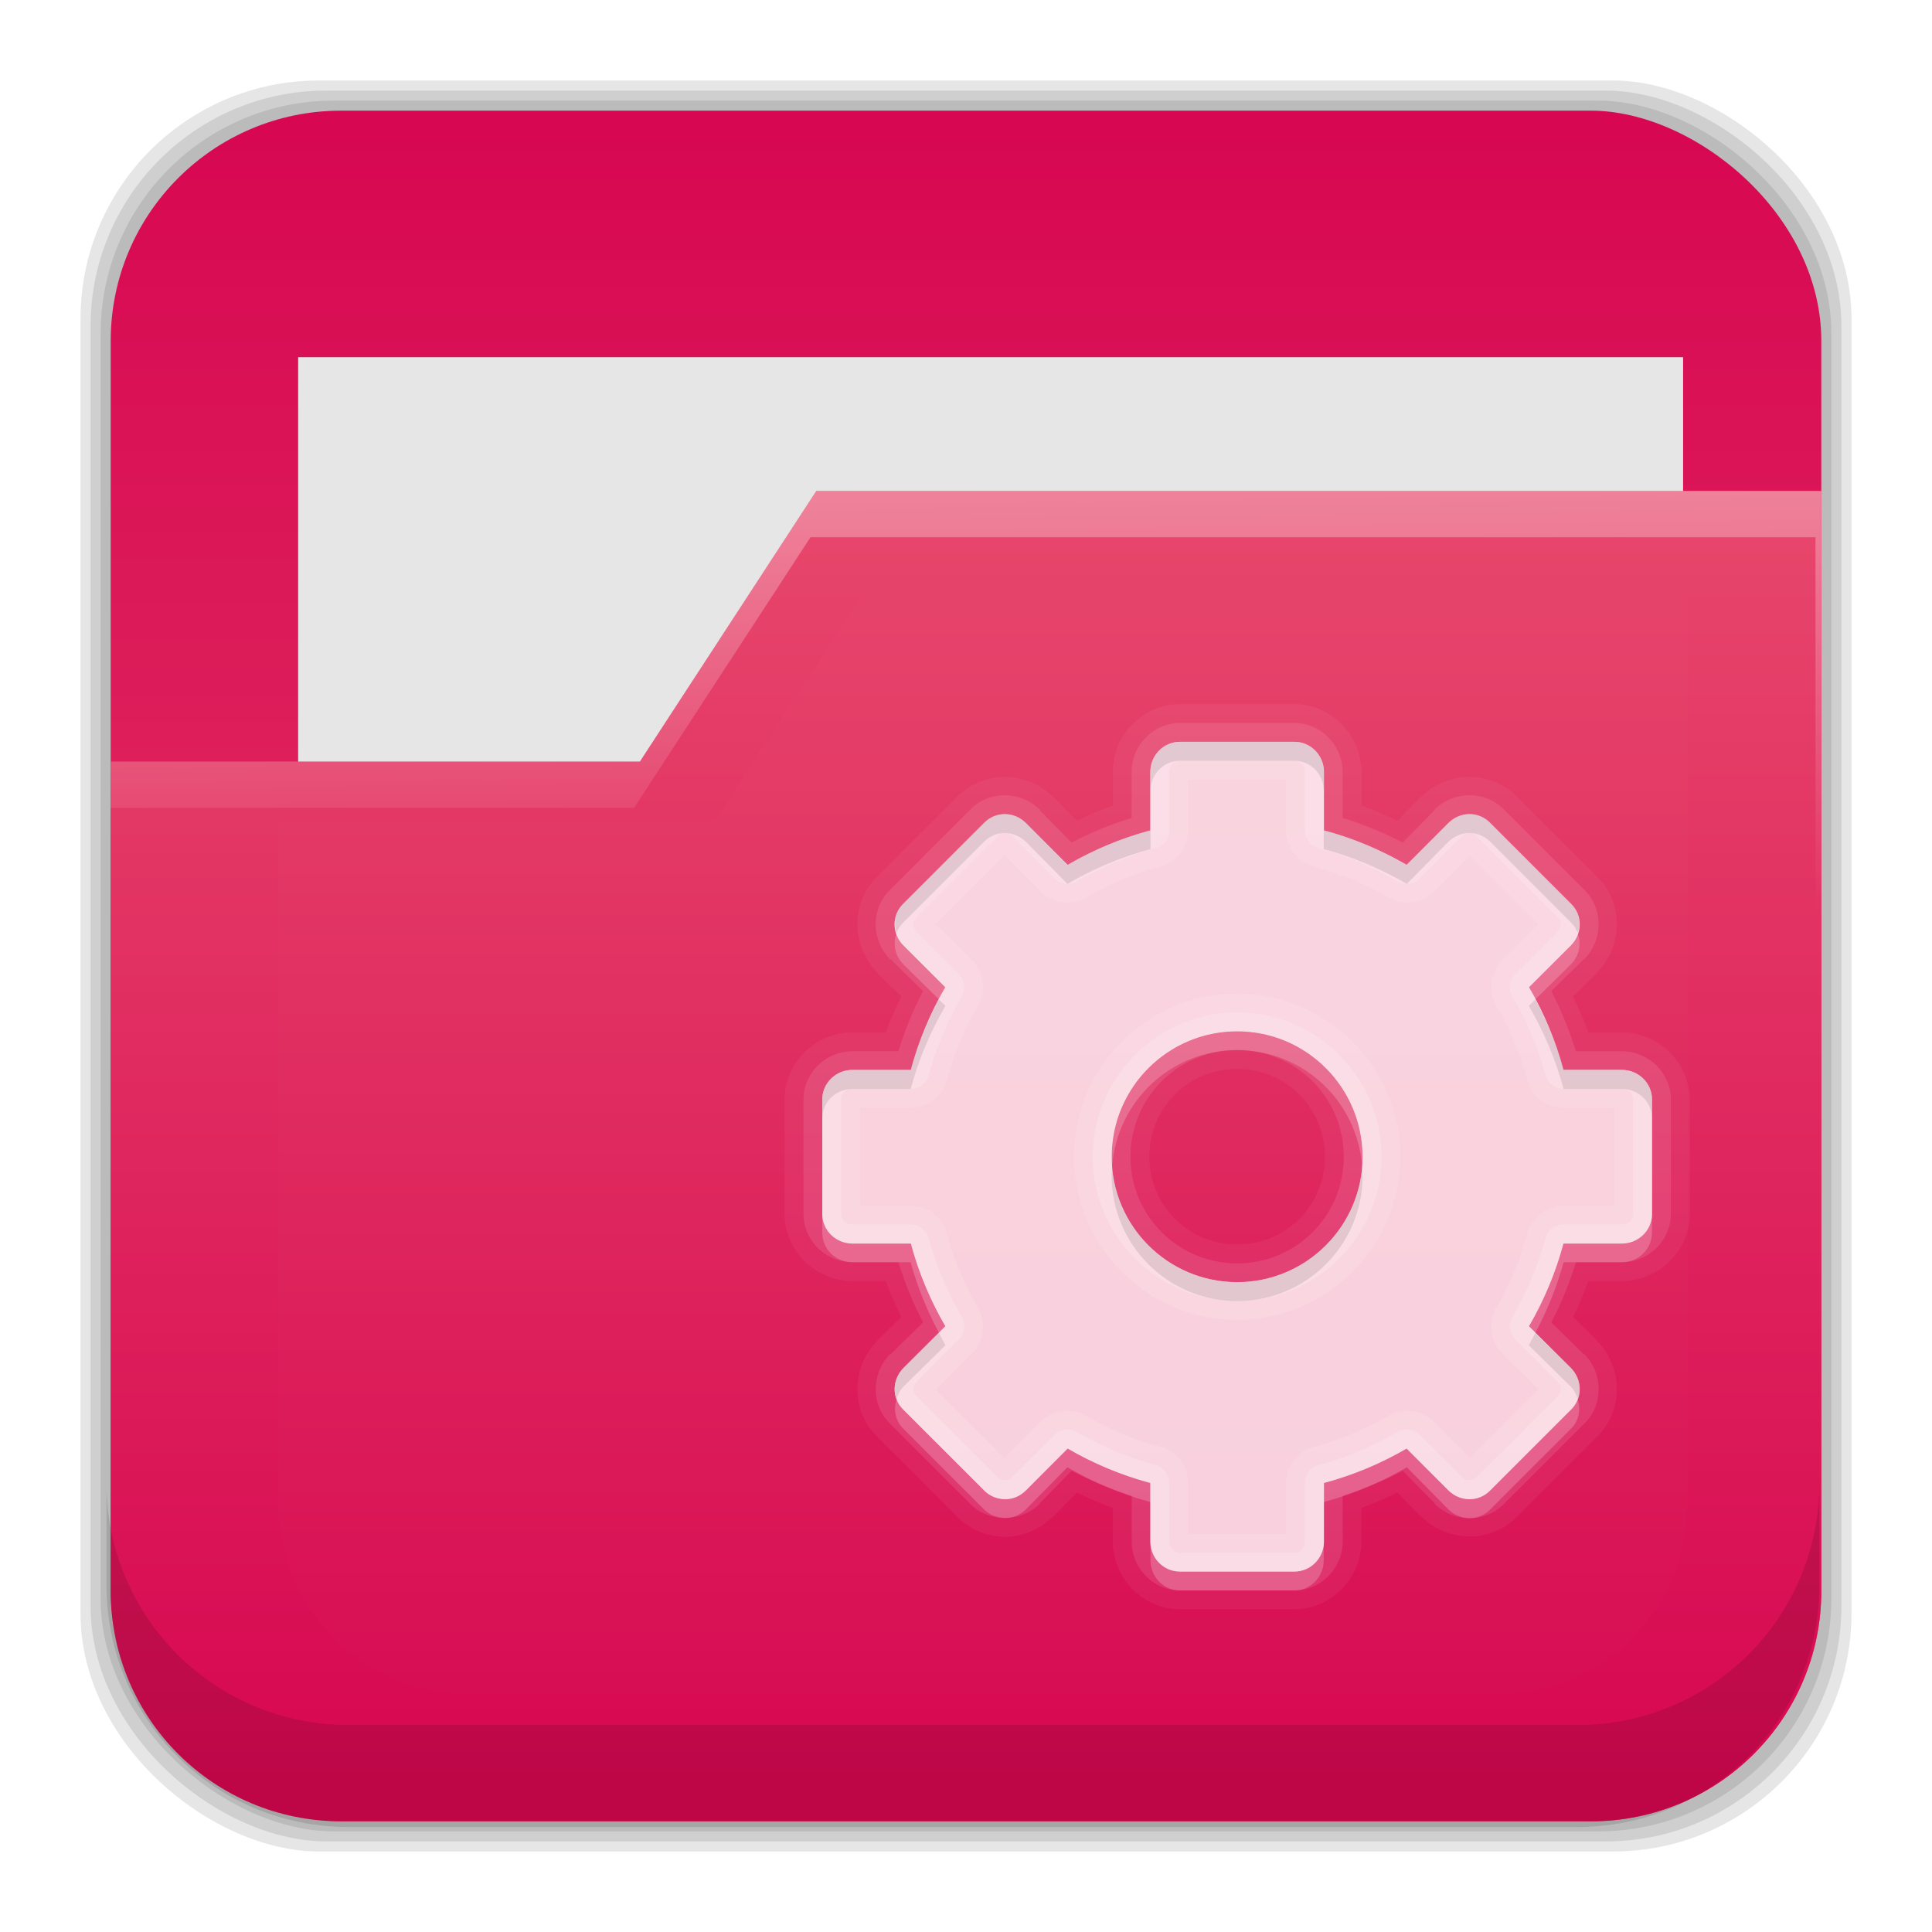<?xml version="1.0" encoding="UTF-8" standalone="no"?>
<svg
   xmlns:dc="http://purl.org/dc/elements/1.1/"
   xmlns:cc="http://creativecommons.org/ns#"
   xmlns:rdf="http://www.w3.org/1999/02/22-rdf-syntax-ns#"
   xmlns:svg="http://www.w3.org/2000/svg"
   xmlns="http://www.w3.org/2000/svg"
   xmlns:xlink="http://www.w3.org/1999/xlink"
   xmlns:sodipodi="http://sodipodi.sourceforge.net/DTD/sodipodi-0.dtd"
   xmlns:inkscape="http://www.inkscape.org/namespaces/inkscape"
   height="96"
   width="96"
   id="svg2"
   version="1.1"
   inkscape:version="0.91 r13725"
   sodipodi:docname="folder-system.svg">
  <sodipodi:namedview
     pagecolor="#ffffff"
     bordercolor="#666666"
     borderopacity="1"
     objecttolerance="10"
     gridtolerance="10"
     guidetolerance="10"
     inkscape:pageopacity="0"
     inkscape:pageshadow="2"
     inkscape:window-width="1366"
     inkscape:window-height="716"
     id="namedview89"
     showgrid="false"
     inkscape:zoom="3.4766083"
     inkscape:cx="39.167937"
     inkscape:cy="47.354019"
     inkscape:window-x="0"
     inkscape:window-y="24"
     inkscape:window-maximized="1"
     inkscape:current-layer="g4314" />
  <defs
     id="defs4">
    <linearGradient
       x2="0"
       y1="20.221"
       y2="138.66"
       gradientUnits="userSpaceOnUse"
       id="linearGradient3613-3">
      <stop
         stop-color="#fff"
         id="stop7" />
      <stop
         stop-color="#fff"
         stop-opacity="0"
         offset="1"
         id="stop9" />
    </linearGradient>
    <clipPath
       id="clipPath3613-29">
      <use
         xlink:href="#SVGCleanerId_1"
         id="use12" />
    </clipPath>
    <filter
       x="-0.192"
       y="-0.192"
       height="1.384"
       color-interpolation-filters="sRGB"
       id="filter3794-0"
       width="1.384">
      <feGaussianBlur
         stdDeviation="5.28"
         id="feGaussianBlur15" />
    </filter>
    <clipPath
       id="clipPath3613-25">
      <use
         xlink:href="#SVGCleanerId_1"
         id="use18" />
    </clipPath>
    <clipPath
       id="clipPath3860">
      <rect
         x="6"
         rx="6"
         y="18"
         height="72"
         width="84"
         id="rect21" />
    </clipPath>
    <filter
       x="-0.166"
       y="-0.197"
       height="1.394"
       color-interpolation-filters="sRGB"
       id="filter3870"
       width="1.331">
      <feGaussianBlur
         stdDeviation="5.17"
         id="feGaussianBlur24" />
    </filter>
    <linearGradient
       x2="0"
       xlink:href="#linearGradient3613-3"
       y1="22.933"
       y2="81.48"
       gradientUnits="userSpaceOnUse"
       id="linearGradient5696" />
    <linearGradient
       x1="93.01"
       x2="6.187"
       gradientUnits="userSpaceOnUse"
       id="linearGradient4640"
       gradientTransform="translate(-152.542,4.881)">
      <stop
         stop-color="#be8e4a"
         stop-opacity="0.077"
         id="stop28" />
      <stop
         stop-color="#a67c25"
         offset="1"
         id="stop30" />
    </linearGradient>
    <linearGradient
       x2="0"
       y1="1"
       y2="45.02"
       gradientUnits="userSpaceOnUse"
       id="linearGradient3092"
       gradientTransform="matrix(1.023 0 0 -1.023 23.442 75.53)">
      <stop
         stop-color="#aa7932"
         stop-opacity="0.784"
         id="stop33" />
      <stop
         stop-color="#aa7932"
         stop-opacity="0.392"
         offset="1"
         id="stop35" />
    </linearGradient>
    <rect
       x="15"
       stroke-width="0.5"
       rx="12"
       y="15"
       fill="url(#linearGradient3613-3)"
       stroke="#fff"
       height="66"
       filter="url(#filter3794-0)"
       id="SVGCleanerId_0"
       width="66"
       stroke-linecap="round" />
    <rect
       x="6"
       rx="6"
       y="6"
       height="84"
       id="SVGCleanerId_1"
       width="84" />
    <linearGradient
       inkscape:collect="always"
       xlink:href="#linearGradient5040"
       id="linearGradient4348"
       x1="5.499"
       y1="48"
       x2="90.499"
       y2="48"
       gradientUnits="userSpaceOnUse" />
    <linearGradient
       x2="0"
       y1="90"
       y2="5.988"
       gradientUnits="userSpaceOnUse"
       id="linearGradient5040">
      <stop
         stop-color="#d70751"
         id="stop5042" />
      <stop
         stop-color="#e7466b"
         offset="1"
         id="stop5044" />
    </linearGradient>
    <filter
       inkscape:collect="always"
       style="color-interpolation-filters:sRGB"
       id="filter4356"
       x="-0.04"
       width="1.08"
       y="-0.131"
       height="1.262">
      <feGaussianBlur
         inkscape:collect="always"
         stdDeviation="1.145"
         id="feGaussianBlur4358" />
    </filter>
    <linearGradient
       inkscape:collect="always"
       xlink:href="#linearGradient3617"
       id="linearGradient4372"
       x1="52.385"
       y1="88.512"
       x2="52.385"
       y2="26.095"
       gradientUnits="userSpaceOnUse" />
    <linearGradient
       x2="0"
       y1="90"
       y2="5.988"
       gradientUnits="userSpaceOnUse"
       id="linearGradient3617">
      <stop
         stop-color="#d70751"
         id="stop4436" />
      <stop
         stop-color="#e7466b"
         offset="1"
         id="stop4438" />
    </linearGradient>
    <linearGradient
       inkscape:collect="always"
       xlink:href="#linearGradient4334"
       id="linearGradient4340"
       x1="44.36"
       y1="-20.335"
       x2="45.07"
       y2="45.913"
       gradientUnits="userSpaceOnUse" />
    <linearGradient
       inkscape:collect="always"
       id="linearGradient4334">
      <stop
         style="stop-color:white;stop-opacity:1;"
         offset="0"
         id="stop4336" />
      <stop
         style="stop-color:white;stop-opacity:0;"
         offset="1"
         id="stop4338" />
    </linearGradient>
    <filter
       inkscape:collect="always"
       style="color-interpolation-filters:sRGB"
       id="filter4390-7"
       x="-0.062"
       width="1.124"
       y="-0.08"
       height="1.159">
      <feGaussianBlur
         inkscape:collect="always"
         stdDeviation="1.804"
         id="feGaussianBlur4392-5" />
    </filter>
  </defs>
  <g
     id="g5065">
    <rect
       style="opacity:0.1;fill:#000000;fill-opacity:1;stroke:none"
       x="4"
       rx="11.846"
       y="4"
       height="88"
       width="88"
       transform="matrix(0,1,1,0,0,0)"
       id="rect4364" />
    <rect
       id="rect4362"
       transform="matrix(0,1,1,0,0,0)"
       width="87"
       height="87"
       y="4.5"
       rx="11.711"
       x="4.5"
       style="opacity:0.1;fill:#000000;fill-opacity:1;stroke:none" />
    <rect
       style="opacity:0.1;fill:#000000;fill-opacity:1;stroke:none"
       x="5"
       rx="11.577"
       y="5"
       height="86"
       width="86"
       transform="matrix(0,1,1,0,0,0)"
       id="rect4360" />
    <rect
       id="rect4300"
       transform="matrix(0,1,1,0,0,0)"
       width="85"
       height="85"
       y="5.5"
       rx="11.442"
       x="5.499"
       style="fill:url(#linearGradient4348);fill-opacity:1;stroke:none" />
    <rect
       style="color:#000000;display:inline;visibility:visible;opacity:0.397;fill:#000000;fill-opacity:1;fill-rule:nonzero;stroke:none;stroke-width:2.5;filter:url(#filter4356)"
       x="14.814"
       display="inline"
       y="17.749"
       height="21.006"
       visibility="visible"
       width="68.818"
       id="rect4350" />
    <rect
       id="rect4302"
       width="68.818"
       visibility="visible"
       height="21.006"
       y="17.749"
       display="inline"
       x="14.814"
       style="color:#000000;display:inline;visibility:visible;fill:#e6e6e6;fill-opacity:1;fill-rule:nonzero;stroke:none;stroke-width:2.5" />
    <path
       id="path4304"
       inkscape:connector-curvature="0"
       d="m 40.562,24.394 -8.766,13.447 -26.297,0 0,41.205 c 0,6.339 5.116,11.455 11.455,11.455 l 62.09,0 C 85.384,90.501 90.5,85.385 90.5,79.046 l 0,-54.652 -49.938,0 z"
       style="fill:url(#linearGradient4372);fill-opacity:1;stroke:none" />
    <path
       inkscape:connector-curvature="0"
       id="path4319"
       d="m 40.562,24.394 -8.766,13.447 -26.297,0 0,2.301 26.008,0 8.766,-13.447 49.938,0 0,54.652 c 0,0.097 -0.011,0.191 -0.014,0.287 0.192,-0.832 0.303,-1.696 0.303,-2.588 l 0,-54.652 -49.938,0 z"
       style="fill:url(#linearGradient4340);fill-opacity:1;stroke:none" />
    <path
       d="m 5.292,73.685 0,5.066 c 0,6.668 5.365,12.032 12.032,12.032 l 61.049,0 c 6.668,0 12.032,-5.364 12.032,-12.032 l 0,-5.066 c 0,6.668 -5.364,12.032 -12.032,12.032 l -61.049,0 c -6.668,0 -12.032,-5.364 -12.032,-12.032 z"
       id="path64"
       inkscape:connector-curvature="0"
       style="fill-opacity:0.118" />
    <path
       style="opacity:0.089;fill:#ffffff;fill-opacity:1;stroke:none;filter:url(#filter4390-7)"
       d="m 42.716,29.732 -7.219,11.074 -21.656,0 0,33.934 c 0,5.22 4.213,9.434 9.434,9.434 l 51.133,0 c 5.22,0 9.434,-4.213 9.434,-9.434 l 0,-45.008 -41.125,0 z"
       inkscape:connector-curvature="0"
       id="path4374-6" />
  </g>
  <g
     id="g4314"
     transform="matrix(0.937,0,0,0.937,5.255,5.005)">
    <path
       style="display:block;opacity:0.05;fill:white"
       inkscape:connector-curvature="0"
       id="path75"
       display="block"
       d="m 56.966,32 c -1.966,0 -3.562,1.656 -3.562,3.594 l 0,1.781 c -0.659,0.237 -1.283,0.513 -1.906,0.813 l -1.25,-1.281 a 2.004,2.004 0 0 0 -0.031,0 c -1.353,-1.354 -3.644,-1.419 -5.031,-0.032 l -4.312,4.312 c -1.387,1.387 -1.322,3.678 0.031,5.031 a 2.004,2.004 0 0 0 0,0.031 l 1.281,1.25 c -0.3,0.623 -0.576,1.247 -0.812,1.906 l -1.781,0 c -1.939,0 -3.595,1.597 -3.595,3.563 l 0,6.062 c 0,1.966 1.656,3.562 3.594,3.562 l 1.781,0 c 0.237,0.659 0.513,1.284 0.812,1.906 l -1.281,1.25 a 2.004,2.004 0 0 0 0,0.031 c -1.353,1.353 -1.419,3.644 -0.031,5.031 l 4.312,4.312 c 0.74,0.74 1.701,1.038 2.562,1.031 0.903,-0.008 1.815,-0.409 2.469,-1.062 a 2.004,2.004 0 0 0 0.031,0 l 1.25,-1.281 c 0.623,0.3 1.247,0.576 1.906,0.812 l 0,1.781 c 0,1.938 1.596,3.594 3.562,3.594 l 6.062,0 c 1.966,0 3.562,-1.656 3.562,-3.594 l 0,-1.781 c 0.661,-0.236 1.285,-0.512 1.908,-0.812 l 1.25,1.281 a 2.004,2.004 0 0 0 0.031,0 c 1.353,1.353 3.644,1.419 5.031,0.031 l 4.312,-4.312 c 1.387,-1.387 1.322,-3.678 -0.031,-5.031 a 2.004,2.004 0 0 0 0,-0.031 l -1.281,-1.25 c 0.3,-0.623 0.576,-1.247 0.812,-1.906 l 1.781,0 c 1.939,0 3.595,-1.597 3.595,-3.563 l 0,-6.062 c 0,-1.966 -1.656,-3.562 -3.594,-3.562 l -1.781,0 c -0.237,-0.659 -0.513,-1.283 -0.813,-1.906 l 1.281,-1.25 a 2.004,2.004 0 0 0 0,-0.031 c 1.354,-1.353 1.419,-3.644 0.032,-5.031 l -4.313,-4.313 c -1.387,-1.387 -3.678,-1.322 -5.031,0.031 a 2.004,2.004 0 0 0 -0.031,0 l -1.25,1.282 c -0.623,-0.3 -1.247,-0.576 -1.906,-0.813 l 0,-1.781 c 0,-1.938 -1.597,-3.594 -3.563,-3.594 l -6.062,0 z m 0,2 6.062,0 c 0.866,0 1.562,0.713 1.562,1.594 l 0,3.094 c 1.548,0.412 3.053,1.057 4.406,1.844 l 2.188,-2.219 c 0.623,-0.623 1.607,-0.643 2.219,-0.031 l 4.312,4.312 c 0.612,0.612 0.591,1.596 -0.031,2.219 l -2.22,2.187 c 0.787,1.353 1.431,2.858 1.844,4.406 l 3.094,0 c 0.881,0 1.594,0.697 1.594,1.562 l 0,6.062 c 0,0.866 -0.713,1.562 -1.594,1.562 l -3.094,0 c -0.413,1.55 -1.057,3.055 -1.844,4.408 l 2.219,2.188 c 0.623,0.623 0.644,1.607 0.031,2.219 l -4.312,4.312 c -0.612,0.611 -1.596,0.59 -2.218,-0.032 l -2.188,-2.219 c -1.353,0.787 -2.858,1.431 -4.406,1.844 l 0,3.094 c 0,0.88 -0.697,1.593 -1.563,1.593 l -6.062,0 c -0.866,0 -1.562,-0.713 -1.562,-1.594 l 0,-3.094 c -1.548,-0.412 -3.053,-1.056 -4.406,-1.843 l -2.188,2.219 c -0.311,0.311 -0.691,0.465 -1.094,0.469 -0.403,0.003 -0.819,-0.131 -1.125,-0.438 l -4.312,-4.312 c -0.611,-0.612 -0.59,-1.596 0.032,-2.218 l 2.219,-2.188 c -0.787,-1.353 -1.431,-2.858 -1.843,-4.406 l -3.094,0 c -0.881,0 -1.594,-0.697 -1.594,-1.563 l 0,-6.062 c 0,-0.866 0.713,-1.562 1.594,-1.562 l 3.094,0 c 0.412,-1.548 1.056,-3.053 1.843,-4.406 l -2.219,-2.188 c -0.623,-0.623 -0.644,-1.607 -0.031,-2.219 l 4.312,-4.312 c 0.612,-0.612 1.596,-0.591 2.219,0.031 l 2.187,2.22 c 1.353,-0.787 2.858,-1.431 4.406,-1.844 l 0,-3.094 c 0,-0.88 0.697,-1.593 1.563,-1.593 z m 3.031,15.344 c -3.671,0 -6.656,2.985 -6.656,6.656 0,3.671 2.985,6.656 6.656,6.656 3.671,0 6.656,-2.985 6.656,-6.656 0,-3.671 -2.985,-6.656 -6.656,-6.656 z m 0,2 c 2.585,0 4.656,2.071 4.656,4.656 0,2.585 -2.071,4.656 -4.656,4.656 -2.585,0 -4.656,-2.071 -4.656,-4.656 0,-2.585 2.071,-4.656 4.656,-4.656 z" />
    <path
       style="display:block;opacity:0.1;fill:white"
       inkscape:connector-curvature="0"
       id="path77"
       display="block"
       d="m 56.966,33 c -1.415,0 -2.562,1.186 -2.562,2.594 l 0,2.438 c -1.108,0.351 -2.181,0.779 -3.188,1.312 l -1.687,-1.719 a 1,1 0 0 0 0,-0.031 c -0.987,-0.988 -2.657,-1.031 -3.656,-0.032 l -4.312,4.312 c -0.999,0.999 -0.956,2.669 0.031,3.656 a 1,1 0 0 0 0.031,0 l 1.719,1.688 c -0.534,1.007 -0.962,2.08 -1.312,3.188 l -2.438,0 c -1.406,0 -2.592,1.148 -2.592,2.563 l 0,6.062 c 0,1.415 1.186,2.562 2.594,2.562 l 2.438,0 c 0.351,1.108 0.779,2.181 1.312,3.188 l -1.719,1.688 a 1,1 0 0 0 -0.031,0 c -0.987,0.987 -1.03,2.657 -0.031,3.656 l 4.312,4.312 c 0.523,0.523 1.212,0.724 1.844,0.719 0.652,-0.005 1.33,-0.268 1.812,-0.75 a 1,1 0 0 0 0,-0.031 l 1.688,-1.719 c 1.007,0.534 2.08,0.962 3.188,1.312 l 0,2.438 c 0,1.408 1.148,2.594 2.562,2.594 l 6.062,0 c 1.415,0 2.562,-1.186 2.562,-2.594 l 0,-2.438 c 1.108,-0.351 2.181,-0.779 3.188,-1.312 l 1.688,1.719 a 1,1 0 0 0 0,0.031 c 0.987,0.987 2.657,1.03 3.656,0.031 l 4.312,-4.312 c 0.999,-0.999 0.956,-2.669 -0.031,-3.656 a 1,1 0 0 0 -0.031,0 l -1.719,-1.688 c 0.534,-1.007 0.962,-2.08 1.312,-3.188 l 2.438,0 c 1.406,0 2.592,-1.148 2.592,-2.563 l 0,-6.062 c 0,-1.415 -1.186,-2.562 -2.594,-2.562 l -2.438,0 c -0.351,-1.108 -0.779,-2.181 -1.312,-3.188 l 1.719,-1.688 a 1,1 0 0 0 0.031,0 c 0.987,-0.986 1.031,-2.656 0.032,-3.655 l -4.313,-4.313 c -0.999,-0.999 -2.669,-0.956 -3.656,0.031 a 1,1 0 0 0 0,0.031 l -1.688,1.719 c -1.007,-0.534 -2.08,-0.962 -3.188,-1.312 l 0,-2.438 c 0,-1.406 -1.148,-2.592 -2.563,-2.592 l -6.062,0 z m 0,1 6.062,0 c 0.866,0 1.562,0.713 1.562,1.594 l 0,3.094 c 1.548,0.412 3.053,1.057 4.406,1.844 l 2.188,-2.219 c 0.623,-0.623 1.607,-0.643 2.219,-0.031 l 4.312,4.312 c 0.612,0.612 0.591,1.596 -0.031,2.219 l -2.22,2.187 c 0.787,1.353 1.431,2.858 1.844,4.406 l 3.094,0 c 0.881,0 1.594,0.697 1.594,1.562 l 0,6.062 c 0,0.866 -0.713,1.562 -1.594,1.562 l -3.094,0 c -0.413,1.55 -1.057,3.055 -1.844,4.408 l 2.219,2.188 c 0.623,0.623 0.644,1.607 0.031,2.219 l -4.312,4.312 c -0.612,0.611 -1.596,0.59 -2.218,-0.032 l -2.188,-2.219 c -1.353,0.787 -2.858,1.431 -4.406,1.844 l 0,3.094 c 0,0.88 -0.697,1.593 -1.563,1.593 l -6.062,0 c -0.866,0 -1.562,-0.713 -1.562,-1.594 l 0,-3.094 c -1.548,-0.412 -3.053,-1.056 -4.406,-1.843 l -2.188,2.219 c -0.311,0.311 -0.691,0.465 -1.094,0.469 -0.403,0.003 -0.819,-0.131 -1.125,-0.438 l -4.312,-4.312 c -0.611,-0.612 -0.59,-1.596 0.032,-2.218 l 2.219,-2.188 c -0.787,-1.353 -1.431,-2.858 -1.843,-4.406 l -3.094,0 c -0.881,0 -1.594,-0.697 -1.594,-1.563 l 0,-6.062 c 0,-0.866 0.713,-1.562 1.594,-1.562 l 3.094,0 c 0.412,-1.548 1.056,-3.053 1.843,-4.406 l -2.219,-2.188 c -0.623,-0.623 -0.644,-1.607 -0.031,-2.219 l 4.312,-4.312 c 0.612,-0.612 1.596,-0.591 2.219,0.031 l 2.187,2.22 c 1.353,-0.787 2.858,-1.431 4.406,-1.844 l 0,-3.094 c 0,-0.88 0.697,-1.593 1.563,-1.593 z m 3.031,15.344 c -3.671,0 -6.656,2.985 -6.656,6.656 0,3.671 2.985,6.656 6.656,6.656 3.671,0 6.656,-2.985 6.656,-6.656 0,-3.671 -2.985,-6.656 -6.656,-6.656 z m 0,1 c 3.129,0 5.656,2.527 5.656,5.656 0,3.129 -2.527,5.656 -5.656,5.656 -3.129,0 -5.656,-2.527 -5.656,-5.656 0,-3.129 2.527,-5.656 5.656,-5.656 z" />
    <path
       inkscape:connector-curvature="0"
       style="display:block;opacity:0.9;fill:#fce4ec;fill-opacity:1"
       id="path79"
       display="block"
       d="m 56.959,78 c -0.866,0 -1.567,-0.718 -1.567,-1.599 l 0,-3.102 C 53.844,72.887 52.365,72.264 51.012,71.477 l -2.206,2.206 c -0.311,0.311 -0.684,0.476 -1.087,0.48 -0.403,0.003 -0.813,-0.142 -1.119,-0.448 l -4.317,-4.316 c -0.612,-0.612 -0.591,-1.584 0.032,-2.206 l 2.206,-2.206 c -0.787,-1.353 -1.41,-2.833 -1.823,-4.381 l -3.102,0 c -0.881,0 -1.599,-0.701 -1.599,-1.567 l 0,-6.076 c 0,-0.866 0.718,-1.567 1.599,-1.567 l 3.102,0 c 0.412,-1.548 1.036,-3.027 1.823,-4.381 l -2.206,-2.206 C 41.691,44.186 41.67,43.214 42.282,42.602 l 4.317,-4.317 c 0.612,-0.612 1.584,-0.591 2.206,0.032 l 2.206,2.206 c 1.353,-0.787 2.833,-1.41 4.381,-1.823 l 0,-3.102 c 0,-0.881 0.701,-1.599 1.567,-1.599 l 6.076,0 c 0.866,0 1.567,0.718 1.567,1.599 l 0,3.102 c 1.548,0.412 3.027,1.036 4.381,1.823 l 2.206,-2.206 c 0.623,-0.623 1.594,-0.644 2.206,-0.032 l 4.317,4.317 c 0.612,0.612 0.591,1.584 -0.032,2.206 l -2.206,2.206 c 0.787,1.353 1.41,2.833 1.823,4.381 l 3.102,0 c 0.881,0 1.599,0.701 1.599,1.567 l 0,6.076 c 0,0.866 -0.718,1.567 -1.599,1.567 l -3.102,0 c -0.412,1.548 -1.036,3.027 -1.823,4.381 l 2.206,2.206 c 0.623,0.623 0.644,1.594 0.032,2.206 l -4.317,4.317 c -0.612,0.612 -1.584,0.591 -2.206,-0.032 l -2.206,-2.206 c -1.354,0.787 -2.833,1.41 -4.381,1.822 l 0,3.102 c 0,0.881 -0.701,1.599 -1.567,1.599 l -6.076,0 z m 3.038,-15.349 c 3.671,0 6.651,-2.98 6.651,-6.651 0,-3.671 -2.98,-6.651 -6.651,-6.651 -3.671,0 -6.651,2.98 -6.651,6.651 0,3.671 2.98,6.651 6.651,6.651 z" />
    <path
       inkscape:connector-curvature="0"
       style="display:block;opacity:0.25;fill:#fce4ec;fill-opacity:1"
       id="path81"
       display="block"
       d="m 56.966,34 c -0.866,0 -1.562,0.713 -1.562,1.594 l 0,3.094 c -1.548,0.412 -3.053,1.056 -4.406,1.843 l -2.188,-2.219 C 48.187,37.689 47.203,37.668 46.591,38.28 l -4.312,4.312 c -0.612,0.612 -0.591,1.596 0.031,2.219 l 2.22,2.187 c -0.787,1.353 -1.431,2.858 -1.844,4.406 l -3.094,0 c -0.88,0 -1.593,0.697 -1.593,1.563 l 0,6.062 c 0,0.866 0.713,1.562 1.594,1.562 l 3.094,0 c 0.412,1.548 1.057,3.053 1.844,4.406 l -2.219,2.188 c -0.623,0.623 -0.643,1.607 -0.031,2.219 l 4.312,4.312 c 0.306,0.306 0.722,0.441 1.125,0.438 0.403,-0.003 0.782,-0.157 1.094,-0.469 l 2.187,-2.22 c 1.353,0.787 2.858,1.431 4.406,1.844 l 0,3.094 c 0,0.881 0.697,1.594 1.562,1.594 l 6.062,0 c 0.866,0 1.562,-0.713 1.562,-1.594 l 0,-3.094 c 1.55,-0.413 3.055,-1.057 4.408,-1.844 l 2.188,2.219 c 0.623,0.623 1.607,0.643 2.219,0.031 l 4.312,-4.312 c 0.611,-0.612 0.59,-1.596 -0.032,-2.218 l -2.219,-2.188 c 0.787,-1.353 1.431,-2.858 1.844,-4.406 l 3.094,0 c 0.88,0 1.593,-0.697 1.593,-1.563 l 0,-6.062 c 0,-0.866 -0.713,-1.562 -1.594,-1.562 l -3.094,0 c -0.412,-1.548 -1.056,-3.053 -1.843,-4.406 l 2.219,-2.188 c 0.623,-0.623 0.643,-1.607 0.031,-2.219 l -4.312,-4.312 c -0.612,-0.611 -1.596,-0.59 -2.218,0.032 l -2.188,2.219 c -1.353,-0.787 -2.858,-1.431 -4.406,-1.843 l 0,-3.094 c 0,-0.881 -0.697,-1.594 -1.563,-1.594 l -6.062,0 z m 0.438,2 5.188,0 0,2.688 a 2,2 0 0 0 1.5,1.938 c 1.359,0.361 2.7,0.922 3.906,1.624 a 2,2 0 0 0 2.438,-0.312 l 1.906,-1.906 3.625,3.625 -1.906,1.906 a 2,2 0 0 0 -0.313,2.437 c 0.702,1.206 1.263,2.547 1.625,3.906 a 2,2 0 0 0 1.938,1.5 l 2.688,0 0,5.188 -2.688,0 a 2,2 0 0 0 -1.938,1.5 c -0.361,1.359 -0.922,2.7 -1.624,3.906 a 2,2 0 0 0 0.312,2.438 l 1.906,1.906 -3.625,3.625 -1.905,-1.907 a 2,2 0 0 0 -2.438,-0.312 c -1.206,0.702 -2.547,1.263 -3.906,1.625 a 2,2 0 0 0 -1.5,1.938 l 0,2.688 -5.188,0 0,-2.688 a 2,2 0 0 0 -1.5,-1.938 c -1.359,-0.361 -2.7,-0.922 -3.906,-1.624 a 2,2 0 0 0 -2.438,0.312 l -1.906,1.906 -3.625,-3.625 1.906,-1.906 a 2,2 0 0 0 0.313,-2.437 c -0.702,-1.206 -1.263,-2.547 -1.625,-3.906 a 2,2 0 0 0 -1.938,-1.5 l -2.688,0 0,-5.188 2.688,0 a 2,2 0 0 0 1.938,-1.5 c 0.361,-1.359 0.922,-2.7 1.624,-3.906 a 2,2 0 0 0 -0.312,-2.438 l -1.906,-1.906 3.625,-3.625 1.906,1.906 a 2,2 0 0 0 2.437,0.313 c 1.206,-0.702 2.547,-1.263 3.906,-1.625 a 2,2 0 0 0 1.5,-1.938 l 0,-2.688 z m 2.594,11.344 c -4.755,0 -8.656,3.901 -8.656,8.656 0,4.755 3.901,8.656 8.656,8.656 4.755,0 8.656,-3.901 8.656,-8.656 0,-4.755 -3.901,-8.656 -8.656,-8.656 z m 0,2 c 3.671,0 6.656,2.985 6.656,6.656 0,3.671 -2.985,6.656 -6.656,6.656 -3.671,0 -6.656,-2.985 -6.656,-6.656 0,-3.671 2.985,-6.656 6.656,-6.656 z" />
    <path
       inkscape:connector-curvature="0"
       style="display:block;opacity:0.5;fill:#fce4ec;fill-opacity:1"
       id="path83"
       display="block"
       d="m 56.966,34 c -0.866,0 -1.562,0.713 -1.562,1.594 l 0,3.094 c -1.548,0.412 -3.053,1.056 -4.406,1.843 l -2.188,-2.219 C 48.187,37.689 47.203,37.668 46.591,38.28 l -4.312,4.312 c -0.612,0.612 -0.591,1.596 0.031,2.219 l 2.22,2.187 c -0.787,1.353 -1.431,2.858 -1.844,4.406 l -3.094,0 c -0.88,0 -1.593,0.697 -1.593,1.563 l 0,6.062 c 0,0.866 0.713,1.562 1.594,1.562 l 3.094,0 c 0.412,1.548 1.057,3.053 1.844,4.406 l -2.219,2.188 c -0.623,0.623 -0.643,1.607 -0.031,2.219 l 4.312,4.312 c 0.306,0.306 0.722,0.441 1.125,0.438 0.403,-0.003 0.782,-0.157 1.094,-0.469 l 2.187,-2.22 c 1.353,0.787 2.858,1.431 4.406,1.844 l 0,3.094 c 0,0.881 0.697,1.594 1.562,1.594 l 6.062,0 c 0.866,0 1.562,-0.713 1.562,-1.594 l 0,-3.094 c 1.55,-0.413 3.055,-1.057 4.408,-1.844 l 2.188,2.219 c 0.623,0.623 1.607,0.643 2.219,0.031 l 4.312,-4.312 c 0.611,-0.612 0.59,-1.596 -0.032,-2.218 l -2.219,-2.188 c 0.787,-1.353 1.431,-2.858 1.844,-4.406 l 3.094,0 c 0.88,0 1.593,-0.697 1.593,-1.563 l 0,-6.062 c 0,-0.866 -0.713,-1.562 -1.594,-1.562 l -3.094,0 c -0.412,-1.548 -1.056,-3.053 -1.843,-4.406 l 2.219,-2.188 c 0.623,-0.623 0.643,-1.607 0.031,-2.219 l -4.312,-4.312 c -0.612,-0.611 -1.596,-0.59 -2.218,0.032 l -2.188,2.219 c -1.353,-0.787 -2.858,-1.431 -4.406,-1.843 l 0,-3.094 c 0,-0.881 -0.697,-1.594 -1.563,-1.594 l -6.062,0 z m 0,1 6.062,0 c 0.317,0 0.562,0.241 0.562,0.594 l 0,3.094 a 1,1 0 0 0 0.75,0.969 c 1.454,0.387 2.876,1.006 4.156,1.75 a 1,1 0 0 0 1.219,-0.188 l 2.188,-2.188 c 0.258,-0.259 0.556,-0.257 0.782,-0.032 l 4.312,4.312 c 0.225,0.225 0.227,0.523 -0.031,0.781 l -2.188,2.188 a 1,1 0 0 0 -0.188,1.22 c 0.744,1.28 1.363,2.703 1.75,4.156 a 1,1 0 0 0 0.969,0.75 l 3.094,0 c 0.353,0 0.594,0.246 0.594,0.562 l 0,6.062 c 0,0.317 -0.241,0.562 -0.594,0.562 l -3.094,0 a 1,1 0 0 0 -0.969,0.75 c -0.387,1.454 -1.006,2.876 -1.75,4.156 a 1,1 0 0 0 0.188,1.219 l 2.188,2.188 c 0.257,0.26 0.255,0.558 0.03,0.784 l -4.312,4.312 c -0.225,0.225 -0.523,0.227 -0.781,-0.031 l -2.188,-2.188 a 1,1 0 0 0 -1.22,-0.188 c -1.28,0.744 -2.703,1.363 -4.156,1.75 a 1,1 0 0 0 -0.75,0.969 l 0,3.094 c 0,0.352 -0.246,0.593 -0.563,0.593 l -6.062,0 c -0.317,0 -0.562,-0.241 -0.562,-0.594 l 0,-3.094 a 1,1 0 0 0 -0.75,-0.969 c -1.453,-0.387 -2.876,-1.005 -4.156,-1.749 a 1,1 0 0 0 -1.219,0.188 l -2.188,2.188 c -0.141,0.141 -0.222,0.186 -0.375,0.188 -0.174,0 -0.317,-0.068 -0.407,-0.158 l -4.312,-4.312 c -0.225,-0.225 -0.227,-0.523 0.031,-0.781 l 2.188,-2.188 a 1,1 0 0 0 0.188,-1.22 c -0.744,-1.28 -1.363,-2.703 -1.75,-4.156 a 1,1 0 0 0 -0.969,-0.75 l -3.094,0 c -0.352,0 -0.593,-0.246 -0.593,-0.563 l 0,-6.062 c 0,-0.317 0.241,-0.562 0.594,-0.562 l 3.094,0 a 1,1 0 0 0 0.969,-0.75 c 0.387,-1.454 1.006,-2.876 1.75,-4.156 A 1,1 0 0 0 45.215,46.28 l -2.188,-2.188 c -0.259,-0.258 -0.257,-0.556 -0.032,-0.782 l 4.312,-4.312 c 0.225,-0.225 0.523,-0.227 0.781,0.031 l 2.188,2.188 a 1,1 0 0 0 1.22,0.188 c 1.28,-0.744 2.703,-1.363 4.156,-1.75 a 1,1 0 0 0 0.75,-0.969 l 0,-3.094 c 0,-0.352 0.246,-0.593 0.563,-0.593 z m 3.031,13.344 c -4.213,0 -7.656,3.443 -7.656,7.656 0,4.213 3.443,7.656 7.656,7.656 4.213,0 7.656,-3.443 7.656,-7.656 0,-4.213 -3.443,-7.656 -7.656,-7.656 z m 0,1 c 3.671,0 6.656,2.985 6.656,6.656 0,3.671 -2.985,6.656 -6.656,6.656 -3.671,0 -6.656,-2.985 -6.656,-6.656 0,-3.671 2.985,-6.656 6.656,-6.656 z" />
    <path
       inkscape:connector-curvature="0"
       style="display:block;opacity:0.1;fill:black"
       id="path85"
       display="block"
       d="m 56.966,34 c -0.866,0 -1.562,0.713 -1.562,1.594 l 0,1 c 0,-0.881 0.697,-1.594 1.563,-1.594 l 6.062,0 c 0.866,0 1.562,0.713 1.562,1.594 l 0,-1 c 0,-0.881 -0.697,-1.594 -1.563,-1.594 l -6.062,0 z m -9.281,3.844 c -0.397,-0.007 -0.788,0.131 -1.094,0.438 l -4.312,4.312 c -0.418,0.418 -0.507,1.003 -0.344,1.531 0.074,-0.187 0.191,-0.378 0.344,-0.531 l 4.312,-4.312 c 0.612,-0.612 1.596,-0.591 2.219,0.031 l 2.187,2.218 c 1.353,-0.787 2.858,-1.431 4.406,-1.844 l 0,-1 c -1.548,0.413 -3.053,1.057 -4.406,1.844 l -2.188,-2.219 c -0.311,-0.311 -0.728,-0.462 -1.125,-0.469 z m 24.625,0 c -0.397,0.007 -0.814,0.157 -1.125,0.469 l -2.188,2.218 c -1.353,-0.787 -2.858,-1.431 -4.406,-1.843 l 0,1 c 1.548,0.412 3.053,1.057 4.406,1.844 l 2.188,-2.219 c 0.623,-0.623 1.607,-0.643 2.219,-0.031 l 4.312,4.312 c 0.153,0.153 0.269,0.344 0.344,0.531 0.163,-0.528 0.075,-1.113 -0.344,-1.531 l -4.312,-4.312 c -0.306,-0.306 -0.697,-0.444 -1.094,-0.438 z m -28.125,9.812 c -0.622,1.177 -1.151,2.44 -1.5,3.75 l -3.094,0 c -0.881,0 -1.594,0.697 -1.594,1.563 l 0,1 c 0,-0.866 0.713,-1.562 1.594,-1.562 l 3.094,0 c 0.412,-1.548 1.056,-3.053 1.843,-4.406 l -0.343,-0.344 z m 31.625,0 -0.344,0.344 c 0.787,1.353 1.431,2.858 1.844,4.406 l 3.094,0 c 0.881,0 1.594,0.697 1.594,1.562 l 0,-1 c 0,-0.866 -0.713,-1.562 -1.594,-1.562 l -3.094,0 c -0.349,-1.31 -0.878,-2.573 -1.5,-3.75 z M 53.372,56.5 c -0.012,0.164 -0.031,0.333 -0.031,0.5 0,3.671 2.985,6.656 6.656,6.656 3.671,0 6.656,-2.985 6.656,-6.656 0,-0.167 -0.019,-0.336 -0.031,-0.5 -0.254,3.44 -3.121,6.156 -6.625,6.156 -3.504,0 -6.371,-2.716 -6.625,-6.156 z m -9.188,8.844 -1.875,1.844 c -0.459,0.459 -0.582,1.102 -0.375,1.656 0.077,-0.234 0.186,-0.467 0.375,-0.656 l 2.218,-2.188 c -0.121,-0.209 -0.23,-0.442 -0.343,-0.656 z m 31.625,0 c -0.114,0.214 -0.223,0.447 -0.344,0.656 l 2.219,2.188 c 0.189,0.189 0.298,0.422 0.375,0.656 0.207,-0.554 0.084,-1.198 -0.375,-1.656 l -1.875,-1.844 z" />
    <path
       style="display:block;opacity:0.2;fill:white"
       inkscape:connector-curvature="0"
       id="path87"
       display="block"
       d="m 41.935,44.156 c -0.207,0.554 -0.084,1.198 0.375,1.656 l 1.875,1.844 c 0.113,-0.214 0.222,-0.447 0.343,-0.656 l -2.219,-2.188 c -0.189,-0.189 -0.298,-0.422 -0.375,-0.656 z m 36.125,0 c -0.077,0.234 -0.186,0.467 -0.375,0.656 l -2.219,2.188 c 0.121,0.208 0.23,0.442 0.344,0.656 l 1.875,-1.844 c 0.459,-0.459 0.582,-1.102 0.375,-1.656 z m -18.063,5.188 c -3.671,0 -6.656,2.985 -6.656,6.656 0,0.167 0.019,0.336 0.031,0.5 0.254,-3.44 3.121,-6.156 6.625,-6.156 3.504,0 6.371,2.716 6.625,6.156 0.012,-0.164 0.031,-0.333 0.031,-0.5 0,-3.671 -2.985,-6.656 -6.656,-6.656 z m -22,9.688 0,1 c 0,0.866 0.713,1.562 1.594,1.562 l 3.094,0 c 0.349,1.31 0.878,2.573 1.5,3.75 l 0.343,-0.344 c -0.787,-1.353 -1.431,-2.858 -1.843,-4.406 l -3.094,0 c -0.881,0 -1.594,-0.697 -1.594,-1.563 z m 44,0 c 0,0.866 -0.713,1.562 -1.594,1.562 l -3.094,0 c -0.412,1.548 -1.056,3.053 -1.843,4.406 l 0.344,0.344 c 0.622,-1.177 1.151,-2.44 1.5,-3.75 l 3.094,0 c 0.88,0 1.593,-0.697 1.593,-1.563 l 0,-1 z m -40.062,9.843 c -0.163,0.528 -0.075,1.113 0.344,1.531 l 4.312,4.312 c 0.306,0.306 0.722,0.441 1.125,0.438 0.403,-0.003 0.782,-0.157 1.094,-0.469 l 2.187,-2.218 c 1.353,0.787 2.858,1.431 4.406,1.844 l 0,-1 c -1.548,-0.413 -3.053,-1.057 -4.406,-1.844 l -2.188,2.219 c -0.311,0.311 -0.691,0.465 -1.094,0.469 -0.403,0.003 -0.819,-0.131 -1.125,-0.438 l -4.312,-4.312 c -0.152,-0.153 -0.268,-0.344 -0.342,-0.531 z m 36.125,0 c -0.074,0.187 -0.191,0.378 -0.344,0.531 l -4.312,4.312 c -0.612,0.613 -1.596,0.592 -2.218,-0.03 l -2.188,-2.219 c -1.353,0.787 -2.858,1.431 -4.406,1.844 l 0,1 c 1.548,-0.413 3.053,-1.057 4.406,-1.844 l 2.188,2.219 c 0.623,0.623 1.607,0.643 2.219,0.031 l 4.312,-4.312 c 0.418,-0.418 0.507,-1.003 0.344,-1.531 z m -22.656,7.531 0,1 c 0,0.881 0.697,1.594 1.562,1.594 l 6.062,0 c 0.866,0 1.562,-0.713 1.562,-1.594 l 0,-1 c 0,0.881 -0.697,1.594 -1.563,1.594 l -6.062,0 c -0.866,0 -1.562,-0.713 -1.562,-1.594 z" />
  </g>
</svg>
